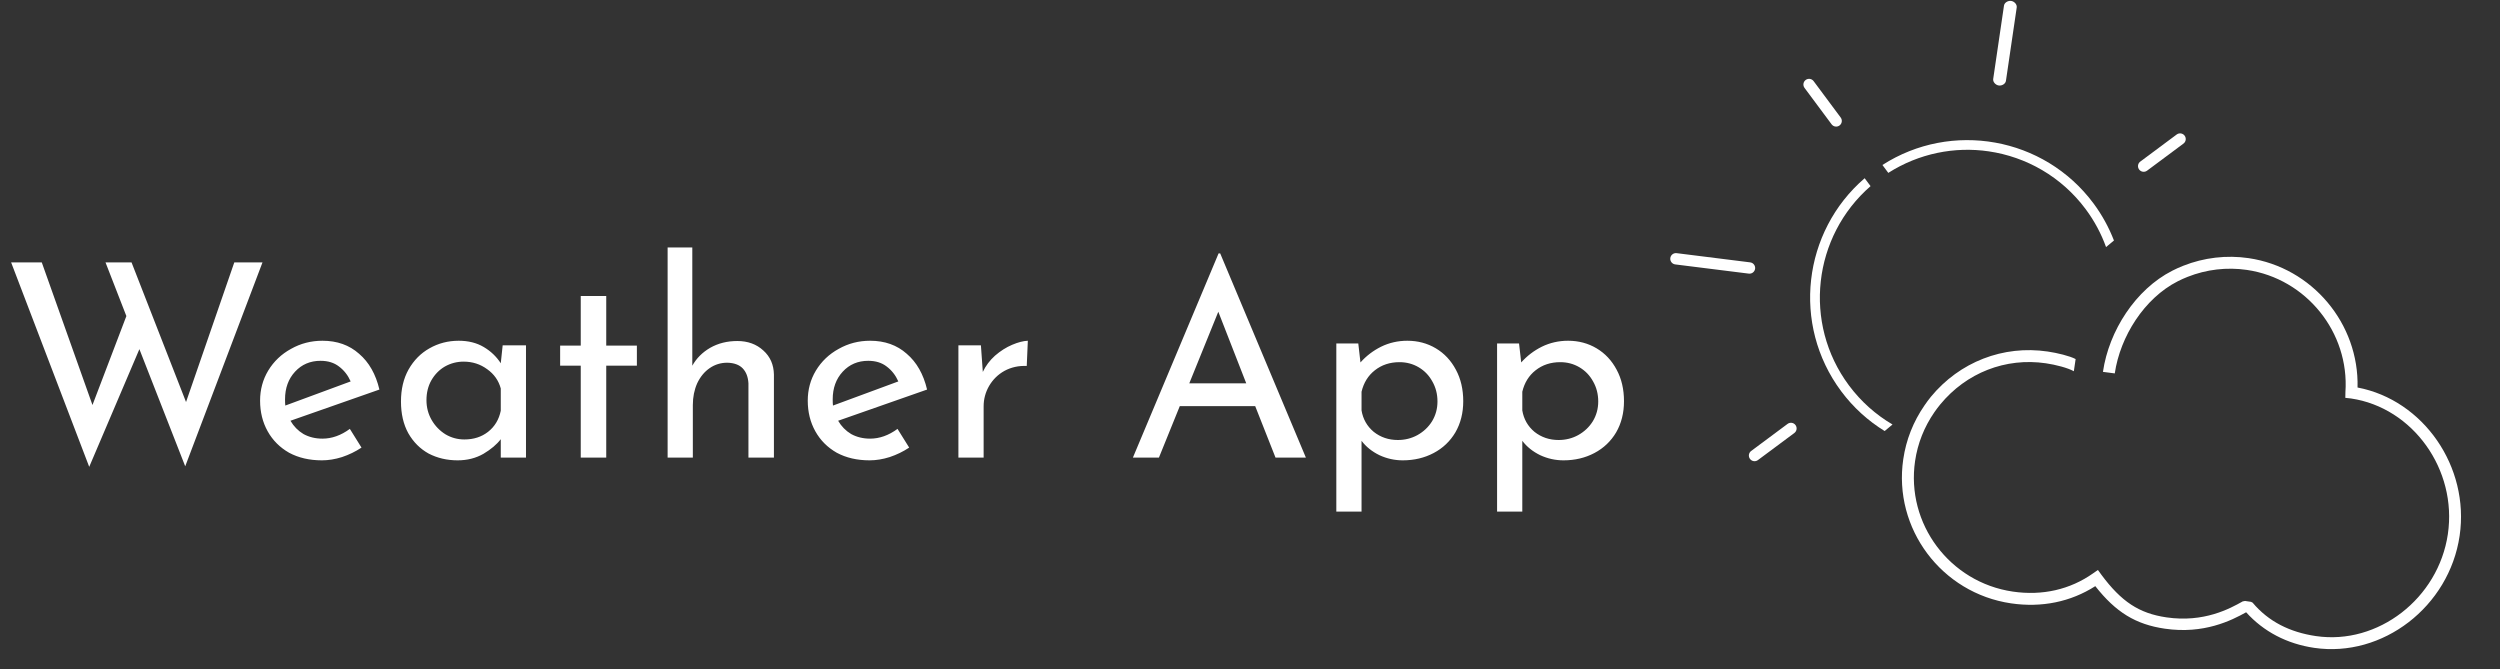 <svg width="295" height="79" viewBox="0 0 295 79" fill="none" xmlns="http://www.w3.org/2000/svg">
<rect x="0" y="0" width="295" height="79" fill="#333333" stroke="none"/>
<path d="M249.543 44.063C250.184 39.699 253.027 35.2 256.977 33.191C257.345 33.004 257.735 32.828 258.134 32.67C260.361 31.787 262.78 31.504 265.132 31.85C272.135 32.879 277.243 39.213 276.76 46.269L276.748 46.945L277.413 47.019C284.729 48.098 289.965 55.425 288.848 63.022C287.731 70.621 280.604 76.134 273.285 75.058C270.213 74.606 267.686 73.352 265.806 71.111L265.618 71.017L264.913 70.913L264.638 70.966C263.15 71.806 260.059 73.499 255.642 72.85C252.399 72.373 250.319 70.99 247.963 67.82L247.555 67.256L246.996 67.645C244.271 69.574 240.99 70.319 237.509 69.808C230.063 68.713 224.892 61.799 225.98 54.396C226.285 52.322 227.053 50.384 228.261 48.636C228.476 48.325 228.708 48.017 228.952 47.721C232.027 43.988 236.657 42.169 241.418 42.868C242.577 43.039 244.004 43.407 244.713 43.806L244.924 42.369C244.211 41.998 242.777 41.649 241.623 41.479C236.371 40.707 231.235 42.708 227.843 46.824C227.574 47.15 227.33 47.492 227.092 47.835C225.761 49.763 224.92 51.901 224.584 54.19C223.383 62.358 229.09 69.988 237.301 71.195C240.913 71.726 244.336 71.024 247.245 69.165C249.673 72.257 252.02 73.681 255.446 74.184C260.055 74.862 263.323 73.208 265.044 72.248C267.096 74.527 269.865 75.975 273.08 76.448C281.152 77.634 289.009 71.58 290.236 63.227C291.435 55.076 285.957 47.204 278.19 45.726C278.383 38.203 272.848 31.564 265.334 30.46C262.739 30.079 260.07 30.391 257.615 31.364C257.175 31.538 256.745 31.732 256.338 31.94C251.983 34.155 248.858 39.046 248.151 43.859C248.148 43.88 248.153 43.859 248.15 43.88" fill="white"/>
<path d="M253.353 20.14L257.649 16.944C257.946 16.724 258.007 16.305 257.786 16.008C257.566 15.711 257.147 15.65 256.85 15.87L252.554 19.066C252.257 19.286 252.195 19.705 252.417 20.002C252.636 20.298 253.056 20.36 253.353 20.14Z" fill="white"/>
<path d="M206.513 30.958L197.834 29.871C197.471 29.831 197.143 30.089 197.096 30.451C197.048 30.822 197.314 31.16 197.685 31.202L206.365 32.288C206.728 32.329 207.056 32.071 207.103 31.709C207.151 31.338 206.885 31 206.513 30.958Z" fill="white"/>
<path d="M235.853 10.088C236.219 10.142 236.648 9.902 236.701 9.536L237.973 0.883C238.027 0.517 237.685 0.164 237.319 0.11C236.953 0.057 236.524 0.296 236.47 0.662L235.198 9.315C235.145 9.681 235.487 10.034 235.853 10.088Z" fill="white"/>
<path d="M211.87 50.157C211.649 49.861 211.23 49.799 210.933 50.02L206.637 53.215C206.34 53.436 206.278 53.855 206.499 54.152C206.72 54.449 207.139 54.51 207.435 54.29L211.732 51.094C212.028 50.873 212.089 50.454 211.87 50.157Z" fill="white"/>
<path d="M216.129 14.668C216.349 14.965 216.769 15.026 217.065 14.806C217.362 14.585 217.423 14.166 217.203 13.87L214.007 9.573C213.787 9.277 213.368 9.215 213.071 9.435C212.775 9.656 212.713 10.075 212.934 10.372L216.129 14.668Z" fill="white"/>
<path d="M247.035 24.004C241.184 16.138 230.253 14.246 222.126 19.468L222.819 20.4C226.449 18.092 230.659 17.27 234.674 17.86C239.085 18.508 243.25 20.836 246.115 24.688C247.155 26.088 247.951 27.593 248.514 29.155L249.446 28.38C248.856 26.854 248.057 25.381 247.035 24.004Z" fill="white"/>
<path d="M218.171 45.471C212.71 38.129 213.932 27.873 220.726 21.964L220.031 21.03C212.729 27.318 211.412 38.304 217.251 46.155C218.692 48.094 220.446 49.666 222.387 50.862L223.317 50.09C221.364 48.945 219.604 47.399 218.171 45.471Z" fill="white"/>
<path d="M21.856 55.024L16.448 41.2L10.528 55.088L1.312 30.96H4.928L10.912 47.792L14.912 37.296L12.448 30.96H15.52L21.952 47.44L27.648 30.96H30.976L21.856 55.024ZM38.05 51.76C39.159 51.76 40.237 51.376 41.282 50.608L42.658 52.816C41.954 53.285 41.186 53.659 40.354 53.936C39.543 54.192 38.754 54.32 37.986 54.32C36.514 54.32 35.223 54.021 34.114 53.424C33.026 52.805 32.183 51.963 31.586 50.896C30.989 49.829 30.69 48.624 30.69 47.28C30.69 45.979 31.01 44.795 31.65 43.728C32.311 42.64 33.207 41.787 34.338 41.168C35.469 40.528 36.706 40.208 38.05 40.208C39.778 40.208 41.218 40.72 42.37 41.744C43.543 42.747 44.343 44.155 44.77 45.968L34.274 49.648C34.658 50.309 35.17 50.832 35.81 51.216C36.471 51.579 37.218 51.76 38.05 51.76ZM37.826 42.576C36.61 42.576 35.607 43.003 34.818 43.856C34.029 44.709 33.634 45.797 33.634 47.12C33.634 47.44 33.645 47.685 33.666 47.856L41.378 45.008C41.058 44.283 40.599 43.696 40.002 43.248C39.426 42.8 38.701 42.576 37.826 42.576ZM62.067 40.752V54H59.091V51.824C58.622 52.443 57.939 53.019 57.043 53.552C56.147 54.064 55.134 54.32 54.003 54.32C52.744 54.32 51.603 54.053 50.579 53.52C49.576 52.965 48.776 52.165 48.179 51.12C47.603 50.075 47.315 48.827 47.315 47.376C47.315 45.925 47.614 44.667 48.211 43.6C48.83 42.512 49.651 41.68 50.675 41.104C51.72 40.507 52.872 40.208 54.131 40.208C55.262 40.208 56.243 40.453 57.075 40.944C57.907 41.435 58.579 42.075 59.091 42.864L59.315 40.752H62.067ZM54.803 51.856C55.891 51.856 56.819 51.557 57.587 50.96C58.376 50.341 58.878 49.509 59.091 48.464V45.84C58.835 44.901 58.302 44.144 57.491 43.568C56.68 42.971 55.752 42.672 54.707 42.672C53.918 42.672 53.182 42.864 52.499 43.248C51.838 43.632 51.304 44.176 50.899 44.88C50.515 45.563 50.323 46.341 50.323 47.216C50.323 48.069 50.526 48.848 50.931 49.552C51.336 50.256 51.88 50.821 52.563 51.248C53.246 51.653 53.992 51.856 54.803 51.856ZM71.536 34.928V40.784H75.152V43.152H71.536V54H68.528V43.152H66.096V40.784H68.528V34.928H71.536ZM87.004 40.24C88.241 40.24 89.265 40.613 90.076 41.36C90.886 42.085 91.302 43.035 91.323 44.208V54H88.316V45.232C88.273 44.485 88.049 43.899 87.644 43.472C87.238 43.045 86.63 42.821 85.82 42.8C85.052 42.8 84.358 43.013 83.74 43.44C83.121 43.867 82.63 44.464 82.267 45.232C81.926 46 81.755 46.853 81.755 47.792V54H78.779V29.2H81.692V43.152C82.182 42.277 82.886 41.573 83.803 41.04C84.742 40.507 85.809 40.24 87.004 40.24ZM102.675 51.76C103.784 51.76 104.862 51.376 105.907 50.608L107.283 52.816C106.579 53.285 105.811 53.659 104.979 53.936C104.168 54.192 103.379 54.32 102.611 54.32C101.139 54.32 99.848 54.021 98.739 53.424C97.651 52.805 96.808 51.963 96.211 50.896C95.614 49.829 95.315 48.624 95.315 47.28C95.315 45.979 95.635 44.795 96.275 43.728C96.936 42.64 97.832 41.787 98.963 41.168C100.094 40.528 101.331 40.208 102.675 40.208C104.403 40.208 105.843 40.72 106.995 41.744C108.168 42.747 108.968 44.155 109.395 45.968L98.899 49.648C99.283 50.309 99.795 50.832 100.435 51.216C101.096 51.579 101.843 51.76 102.675 51.76ZM102.451 42.576C101.235 42.576 100.232 43.003 99.443 43.856C98.654 44.709 98.259 45.797 98.259 47.12C98.259 47.44 98.27 47.685 98.291 47.856L106.003 45.008C105.683 44.283 105.224 43.696 104.627 43.248C104.051 42.8 103.326 42.576 102.451 42.576ZM115.972 43.888C116.313 43.163 116.793 42.523 117.412 41.968C118.052 41.413 118.724 40.987 119.428 40.688C120.132 40.389 120.751 40.229 121.284 40.208L121.156 43.184C120.196 43.141 119.321 43.333 118.532 43.76C117.764 44.187 117.156 44.784 116.708 45.552C116.281 46.299 116.068 47.099 116.068 47.952V54H113.092V40.752H115.748L115.972 43.888ZM148.112 47.92H139.216L136.752 54H133.68L143.792 29.904H143.984L154.096 54H150.512L148.112 47.92ZM147.056 45.232L143.76 36.784L140.336 45.232H147.056ZM166.07 40.208C167.307 40.208 168.427 40.507 169.43 41.104C170.432 41.701 171.222 42.544 171.798 43.632C172.374 44.699 172.662 45.936 172.662 47.344C172.662 48.731 172.352 49.957 171.734 51.024C171.115 52.069 170.262 52.88 169.174 53.456C168.086 54.032 166.87 54.32 165.526 54.32C164.566 54.32 163.648 54.117 162.774 53.712C161.899 53.285 161.195 52.72 160.662 52.016V60.368H157.686V40.528H160.278L160.534 42.768C161.216 42 162.027 41.381 162.966 40.912C163.926 40.443 164.96 40.208 166.07 40.208ZM164.95 51.92C165.782 51.92 166.55 51.728 167.254 51.344C167.979 50.939 168.555 50.395 168.982 49.712C169.408 49.008 169.622 48.229 169.622 47.376C169.622 46.501 169.419 45.712 169.014 45.008C168.63 44.304 168.096 43.749 167.414 43.344C166.731 42.939 165.974 42.736 165.142 42.736C164.011 42.736 163.04 43.056 162.23 43.696C161.44 44.315 160.918 45.157 160.662 46.224V48.432C160.832 49.456 161.312 50.299 162.102 50.96C162.912 51.6 163.862 51.92 164.95 51.92ZM185.039 40.208C186.276 40.208 187.396 40.507 188.399 41.104C189.401 41.701 190.191 42.544 190.767 43.632C191.343 44.699 191.631 45.936 191.631 47.344C191.631 48.731 191.321 49.957 190.703 51.024C190.084 52.069 189.231 52.88 188.143 53.456C187.055 54.032 185.839 54.32 184.495 54.32C183.535 54.32 182.617 54.117 181.743 53.712C180.868 53.285 180.164 52.72 179.631 52.016V60.368H176.655V40.528H179.247L179.503 42.768C180.185 42 180.996 41.381 181.935 40.912C182.895 40.443 183.929 40.208 185.039 40.208ZM183.919 51.92C184.751 51.92 185.519 51.728 186.223 51.344C186.948 50.939 187.524 50.395 187.951 49.712C188.377 49.008 188.591 48.229 188.591 47.376C188.591 46.501 188.388 45.712 187.983 45.008C187.599 44.304 187.065 43.749 186.383 43.344C185.7 42.939 184.943 42.736 184.111 42.736C182.98 42.736 182.009 43.056 181.199 43.696C180.409 44.315 179.887 45.157 179.631 46.224V48.432C179.801 49.456 180.281 50.299 181.071 50.96C181.881 51.6 182.831 51.92 183.919 51.92Z" fill="white"/>
</svg>
